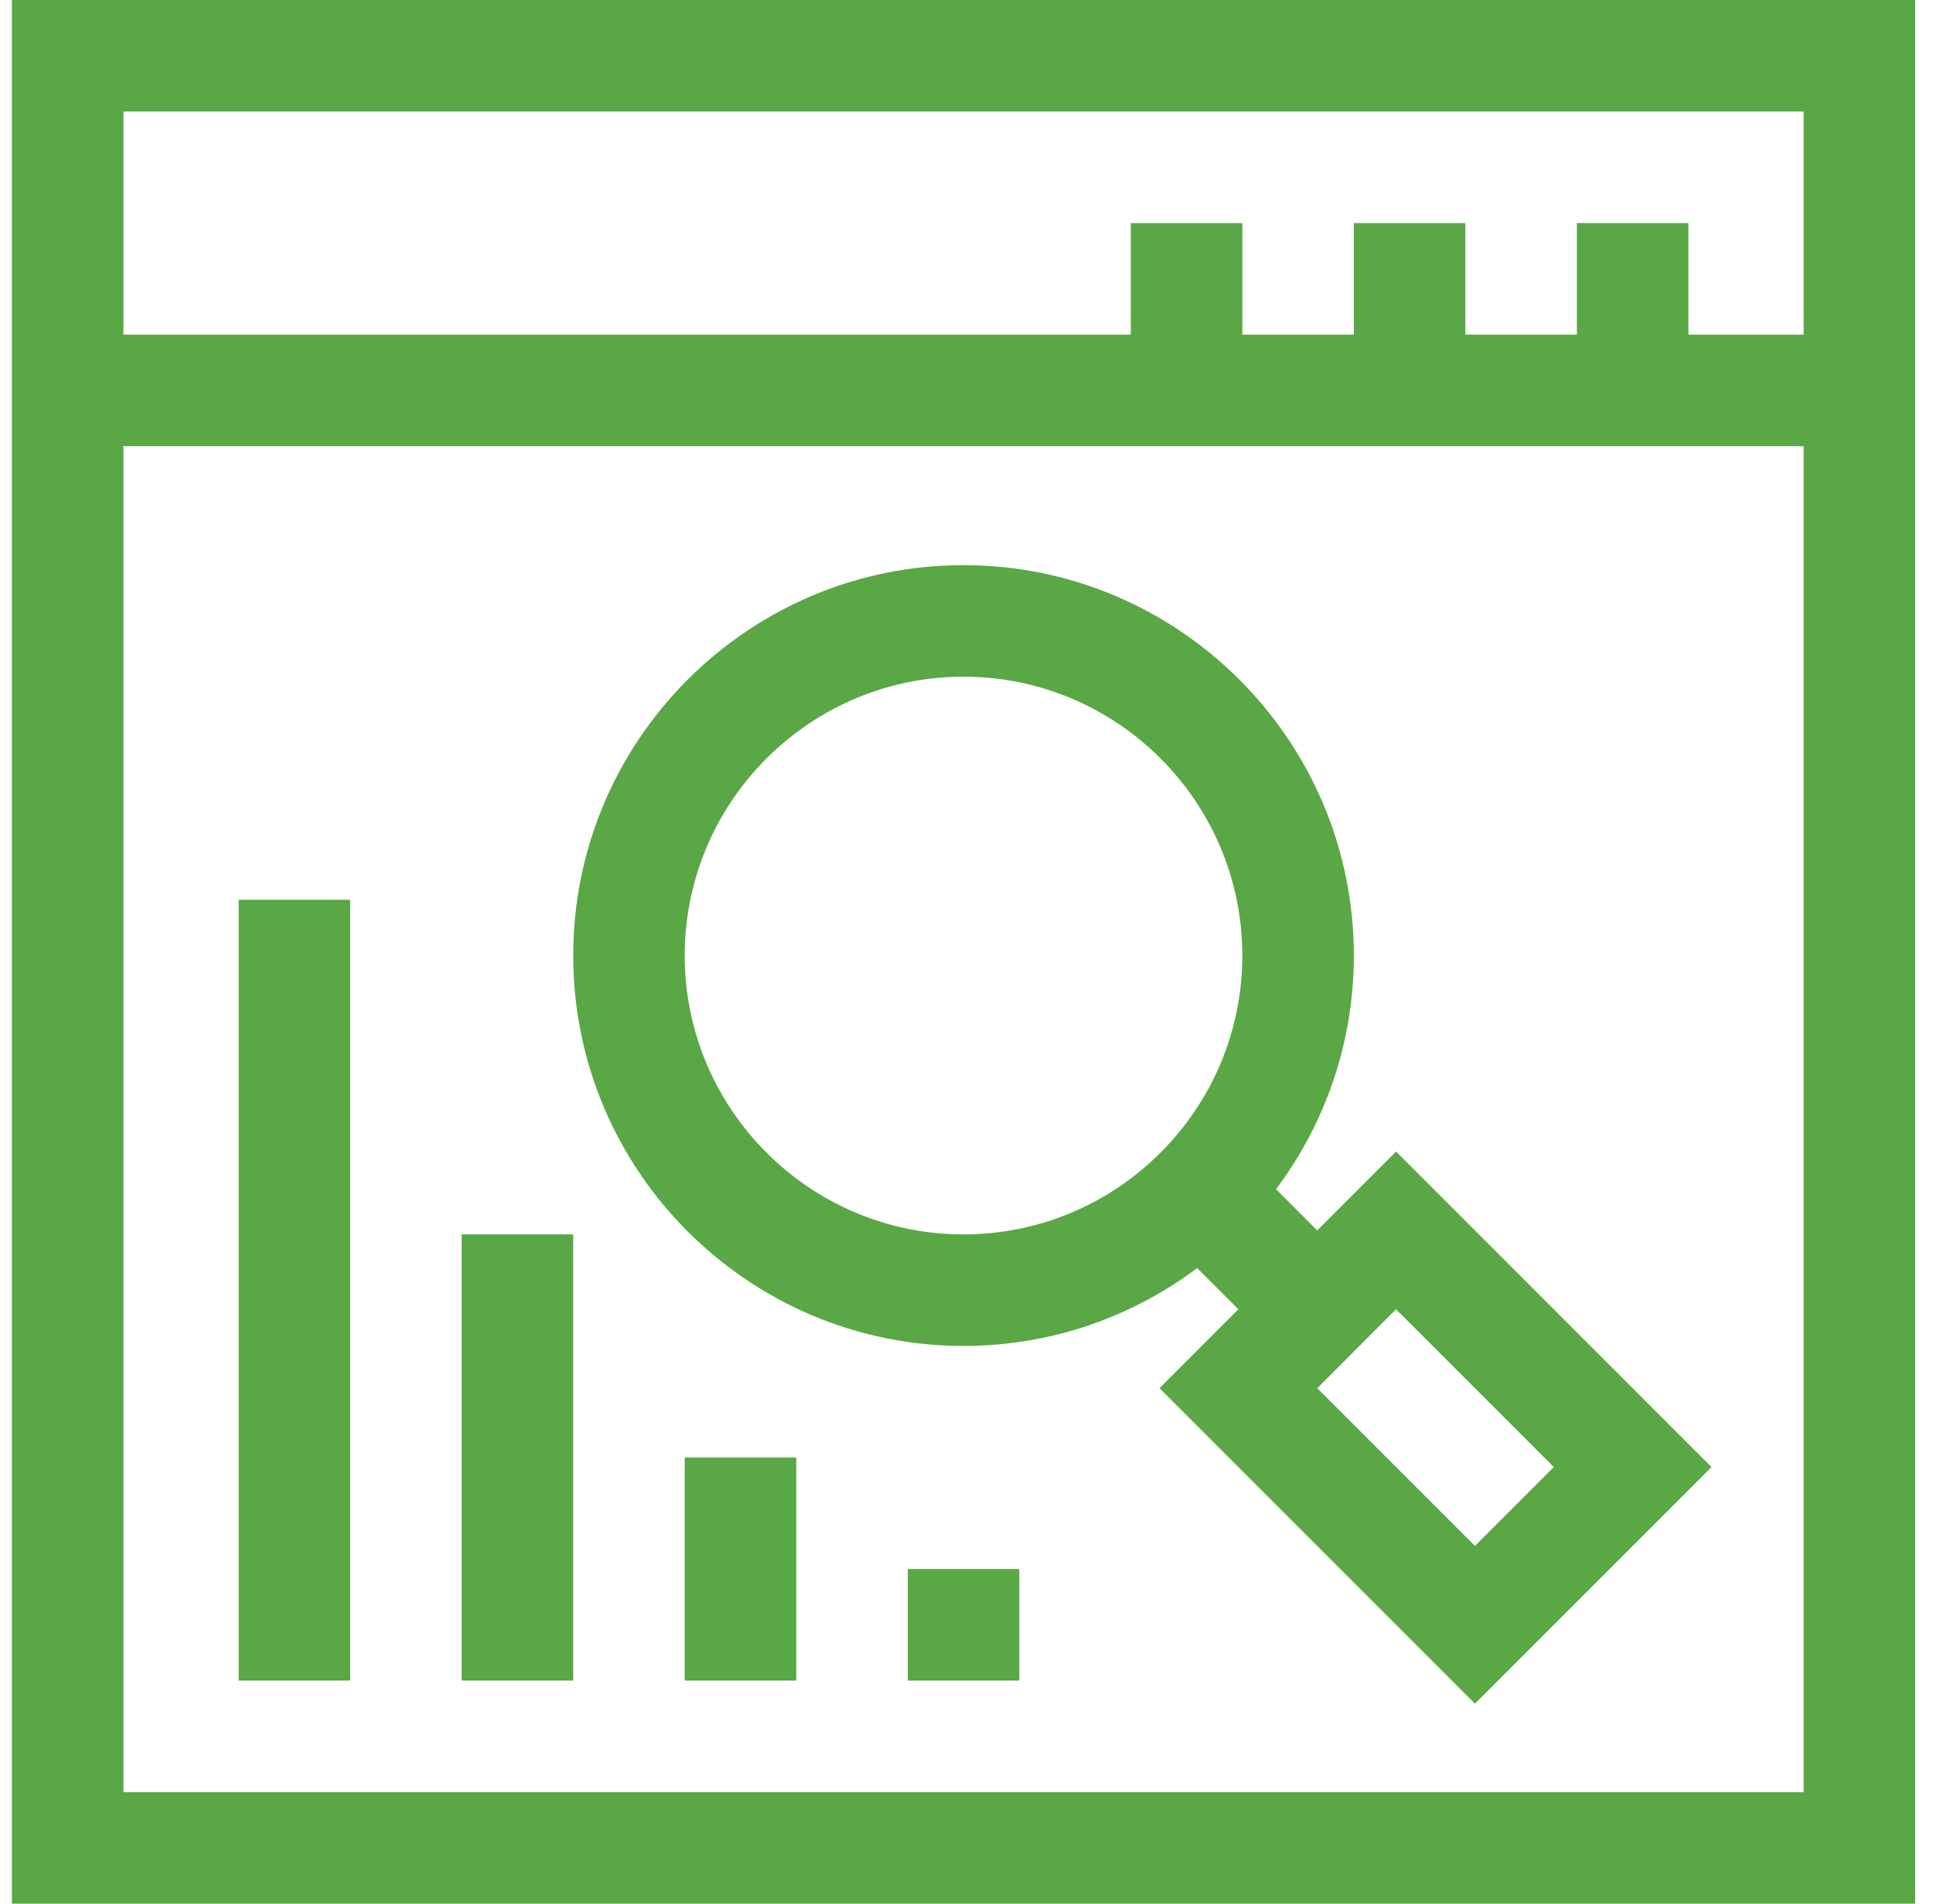 <svg width="65" height="64" viewBox="0 0 65 64" fill="none" xmlns="http://www.w3.org/2000/svg">
<g id="Group">
<path id="Vector" d="M0.4 64H64.4V0H0.4V64ZM4.15 60.25V15H60.65V60.25H4.15ZM60.65 3.75V11.25H56.775V7.5H53.025V11.25H49.275V7.5H45.525V11.25H41.775V7.5H38.025V11.25H4.15V3.75H60.65Z" fill="#59A745"/>
<path id="Vector_2" d="M44.293 41.367L42.908 39.981C44.551 37.789 45.525 35.069 45.525 32.125C45.525 24.888 39.637 19 32.4 19C25.163 19 19.275 24.888 19.275 32.125C19.275 39.362 25.163 45.25 32.4 45.25C35.344 45.25 38.064 44.276 40.256 42.633L41.642 44.018L38.99 46.67L49.597 57.277L57.552 49.322L46.945 38.715L44.293 41.367ZM32.4 41.5C27.231 41.5 23.025 37.294 23.025 32.125C23.025 26.956 27.231 22.75 32.4 22.75C37.569 22.75 41.775 26.956 41.775 32.125C41.775 37.294 37.569 41.5 32.4 41.5ZM49.597 51.973L44.294 46.67L46.945 44.018L52.248 49.322L49.597 51.973Z" fill="#59A745"/>
<path id="Vector_3" d="M8.025 30.25H11.775V56.5H8.025V30.25Z" fill="#59A745"/>
<path id="Vector_4" d="M15.525 41.5H19.275V56.5H15.525V41.5Z" fill="#59A745"/>
<path id="Vector_5" d="M23.025 49H26.775V56.5H23.025V49Z" fill="#59A745"/>
<path id="Vector_6" d="M30.525 52.75H34.275V56.5H30.525V52.75Z" fill="#59A745"/>
</g>
</svg>
